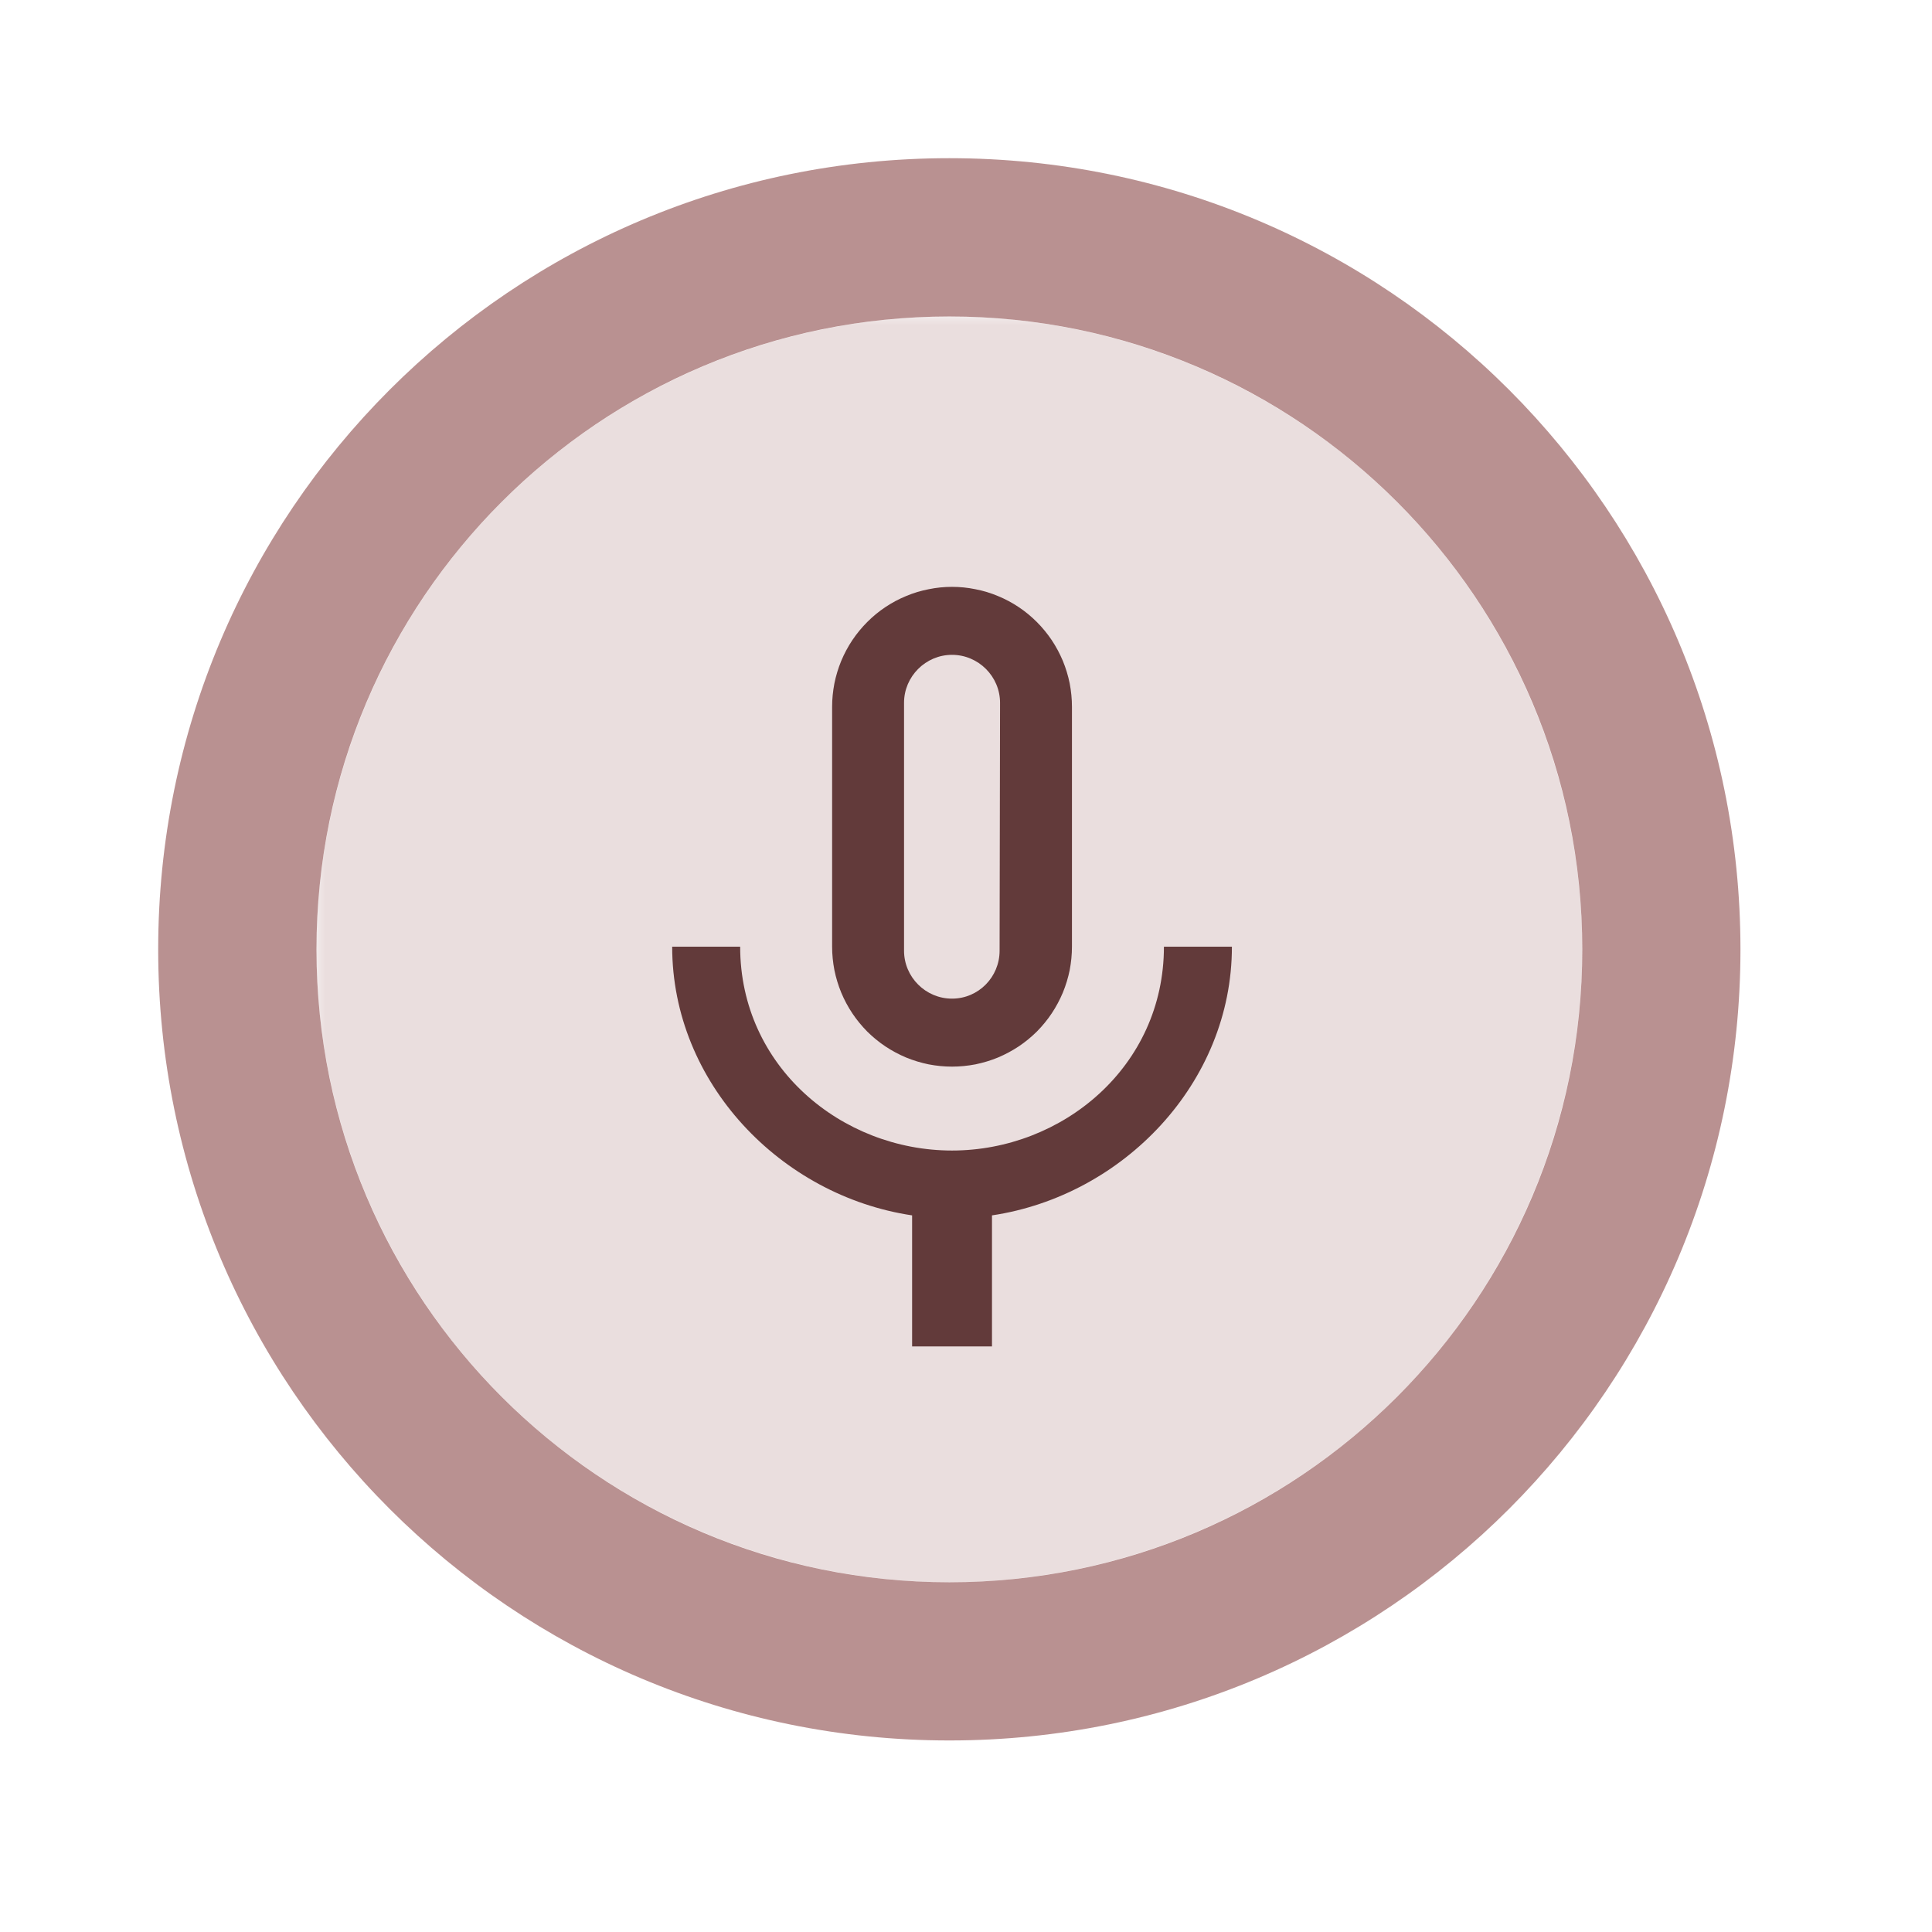 <svg xmlns="http://www.w3.org/2000/svg" xmlns:xlink="http://www.w3.org/1999/xlink" width="115" zoomAndPan="magnify" viewBox="0 0 86.25 86.25" height="115" preserveAspectRatio="xMidYMid meet" version="1.2"><defs><filter x="0%" y="0%" width="100%" filterUnits="objectBoundingBox" id="1a5624c0d9" height="100%"><feColorMatrix values="0 0 0 0 1 0 0 0 0 1 0 0 0 0 1 0 0 0 1 0" type="matrix" in="SourceGraphic"/></filter><clipPath id="615f036301"><path d="M 0.039 0.039 L 56.664 0.039 L 56.664 56.664 L 0.039 56.664 Z M 0.039 0.039 "/></clipPath><clipPath id="9ad54ea099"><rect x="0" width="57" y="0" height="57"/></clipPath><clipPath id="c505c2603e"><path d="M 1 1 L 71.805 1 L 71.805 71.805 L 1 71.805 Z M 1 1 "/></clipPath><clipPath id="9f5bfad454"><rect x="0" width="72" y="0" height="72"/></clipPath></defs><g id="3e20ec9de9"><g mask="url(#dc46a3c4ff)" transform="matrix(1,0,0,1,6,6)"><g clip-path="url(#9f5bfad454)"><g mask="url(#a832a24d1b)" transform="matrix(1,0,0,1,8,8)"><g id="75853d416e" clip-path="url(#9ad54ea099)"><g clip-rule="nonzero" clip-path="url(#615f036301)"><path style=" stroke:none;fill-rule:nonzero;fill:#9d6464;fill-opacity:1;" d="M 56.637 28.383 C 56.637 29.309 56.59 30.23 56.5 31.152 C 56.41 32.07 56.273 32.984 56.094 33.895 C 55.914 34.801 55.688 35.699 55.418 36.582 C 55.152 37.469 54.84 38.34 54.484 39.195 C 54.133 40.051 53.734 40.883 53.301 41.699 C 52.863 42.516 52.387 43.309 51.875 44.078 C 51.359 44.848 50.809 45.59 50.223 46.305 C 49.637 47.02 49.016 47.707 48.359 48.359 C 47.707 49.016 47.02 49.637 46.305 50.223 C 45.59 50.809 44.848 51.359 44.078 51.875 C 43.309 52.387 42.516 52.863 41.699 53.301 C 40.883 53.734 40.051 54.133 39.195 54.484 C 38.34 54.84 37.469 55.152 36.582 55.418 C 35.699 55.688 34.801 55.914 33.895 56.094 C 32.984 56.273 32.07 56.41 31.152 56.5 C 30.23 56.59 29.309 56.637 28.383 56.637 C 27.457 56.637 26.531 56.59 25.613 56.5 C 24.691 56.41 23.777 56.273 22.871 56.094 C 21.961 55.914 21.066 55.688 20.18 55.418 C 19.293 55.152 18.426 54.84 17.57 54.484 C 16.715 54.133 15.879 53.734 15.062 53.301 C 14.246 52.863 13.453 52.387 12.684 51.875 C 11.914 51.359 11.172 50.809 10.457 50.223 C 9.742 49.637 9.059 49.016 8.402 48.359 C 7.75 47.707 7.129 47.02 6.539 46.305 C 5.953 45.59 5.402 44.848 4.891 44.078 C 4.375 43.309 3.898 42.516 3.465 41.699 C 3.027 40.883 2.633 40.051 2.277 39.195 C 1.922 38.34 1.613 37.469 1.344 36.582 C 1.074 35.699 0.852 34.801 0.672 33.895 C 0.488 32.984 0.355 32.07 0.262 31.152 C 0.172 30.23 0.129 29.309 0.129 28.383 C 0.129 27.457 0.172 26.531 0.262 25.613 C 0.355 24.691 0.488 23.777 0.672 22.871 C 0.852 21.961 1.074 21.066 1.344 20.18 C 1.613 19.293 1.922 18.426 2.277 17.57 C 2.633 16.715 3.027 15.879 3.465 15.062 C 3.898 14.246 4.375 13.453 4.891 12.684 C 5.402 11.914 5.953 11.172 6.539 10.457 C 7.129 9.742 7.75 9.059 8.402 8.402 C 9.059 7.75 9.742 7.129 10.457 6.539 C 11.172 5.953 11.914 5.402 12.684 4.891 C 13.453 4.375 14.246 3.898 15.062 3.465 C 15.879 3.027 16.715 2.633 17.57 2.277 C 18.426 1.922 19.293 1.613 20.18 1.344 C 21.066 1.074 21.961 0.852 22.871 0.672 C 23.777 0.488 24.691 0.355 25.613 0.262 C 26.531 0.172 27.457 0.129 28.383 0.129 C 29.309 0.129 30.23 0.172 31.152 0.262 C 32.07 0.355 32.984 0.488 33.895 0.672 C 34.801 0.852 35.699 1.074 36.582 1.344 C 37.469 1.613 38.34 1.922 39.195 2.277 C 40.051 2.633 40.883 3.027 41.699 3.465 C 42.516 3.898 43.309 4.375 44.078 4.891 C 44.848 5.402 45.59 5.953 46.305 6.539 C 47.02 7.129 47.707 7.75 48.359 8.402 C 49.016 9.059 49.637 9.742 50.223 10.457 C 50.809 11.172 51.359 11.914 51.875 12.684 C 52.387 13.453 52.863 14.246 53.301 15.062 C 53.734 15.879 54.133 16.715 54.484 17.57 C 54.84 18.426 55.152 19.293 55.418 20.18 C 55.688 21.066 55.914 21.961 56.094 22.871 C 56.273 23.777 56.41 24.691 56.5 25.613 C 56.59 26.531 56.637 27.457 56.637 28.383 Z M 56.637 28.383 "/></g></g><mask id="a832a24d1b"><g filter="url(#1a5624c0d9)"><rect x="0" width="72" height="72" y="0" style="fill:#000000;fill-opacity:0.3;stroke:none;"/></g></mask></g><g clip-rule="nonzero" clip-path="url(#c505c2603e)"><path style=" stroke:none;fill-rule:nonzero;fill:#9d6464;fill-opacity:1;" d="M 36.383 1.062 C 16.852 1.062 1.062 16.852 1.062 36.383 C 1.062 55.914 16.852 71.699 36.383 71.699 C 55.914 71.699 71.699 55.914 71.699 36.383 C 71.699 16.852 55.914 1.062 36.383 1.062 M 36.383 64.637 C 20.77 64.637 8.129 51.992 8.129 36.383 C 8.129 20.77 20.77 8.129 36.383 8.129 C 51.992 8.129 64.637 20.77 64.637 36.383 C 64.637 51.992 51.992 64.637 36.383 64.637 "/></g></g><mask id="dc46a3c4ff"><g filter="url(#1a5624c0d9)"><rect x="0" width="86.25" y="0" height="86.25" style="fill:#000000;fill-opacity:0.71;stroke:none;"/></g></mask></g><path style=" stroke:none;fill-rule:nonzero;fill:#623a3a;fill-opacity:1;" d="M 51.961 42.262 C 51.961 47.617 47.43 51.363 42.5 51.363 C 37.574 51.363 33.043 47.617 33.043 42.262 L 30.008 42.262 C 30.008 48.348 34.863 53.383 40.719 54.258 L 40.719 60.109 L 44.285 60.109 L 44.285 54.258 C 50.141 53.383 54.996 48.348 54.996 42.262 M 40.359 31.375 C 40.359 30.199 41.324 29.234 42.5 29.234 C 43.68 29.234 44.645 30.199 44.645 31.375 L 44.625 42.441 C 44.625 43.621 43.68 44.582 42.5 44.582 C 41.324 44.582 40.359 43.621 40.359 42.441 M 42.5 47.617 C 42.852 47.617 43.203 47.582 43.547 47.516 C 43.891 47.445 44.227 47.344 44.551 47.211 C 44.875 47.074 45.184 46.91 45.477 46.715 C 45.77 46.52 46.039 46.297 46.289 46.051 C 46.535 45.801 46.758 45.531 46.953 45.238 C 47.148 44.945 47.312 44.637 47.449 44.312 C 47.582 43.988 47.684 43.652 47.754 43.309 C 47.82 42.961 47.855 42.613 47.855 42.262 L 47.855 31.555 C 47.855 31.203 47.82 30.855 47.754 30.508 C 47.684 30.164 47.582 29.828 47.449 29.504 C 47.312 29.18 47.148 28.871 46.953 28.578 C 46.758 28.289 46.535 28.016 46.289 27.77 C 46.039 27.52 45.77 27.297 45.477 27.102 C 45.184 26.906 44.875 26.742 44.551 26.609 C 44.227 26.473 43.891 26.371 43.547 26.305 C 43.203 26.234 42.852 26.199 42.5 26.199 C 42.148 26.199 41.801 26.234 41.457 26.305 C 41.113 26.371 40.777 26.473 40.453 26.609 C 40.129 26.742 39.82 26.906 39.527 27.102 C 39.234 27.297 38.965 27.52 38.715 27.77 C 38.469 28.016 38.246 28.289 38.051 28.578 C 37.855 28.871 37.691 29.18 37.555 29.504 C 37.422 29.828 37.32 30.164 37.25 30.508 C 37.184 30.855 37.148 31.203 37.148 31.555 L 37.148 42.262 C 37.148 42.613 37.184 42.961 37.25 43.309 C 37.32 43.652 37.422 43.988 37.555 44.312 C 37.691 44.637 37.855 44.945 38.051 45.238 C 38.246 45.531 38.469 45.801 38.715 46.051 C 38.965 46.297 39.234 46.52 39.527 46.715 C 39.82 46.91 40.129 47.074 40.453 47.211 C 40.777 47.344 41.113 47.445 41.457 47.516 C 41.801 47.582 42.148 47.617 42.5 47.617 "/></g></svg>